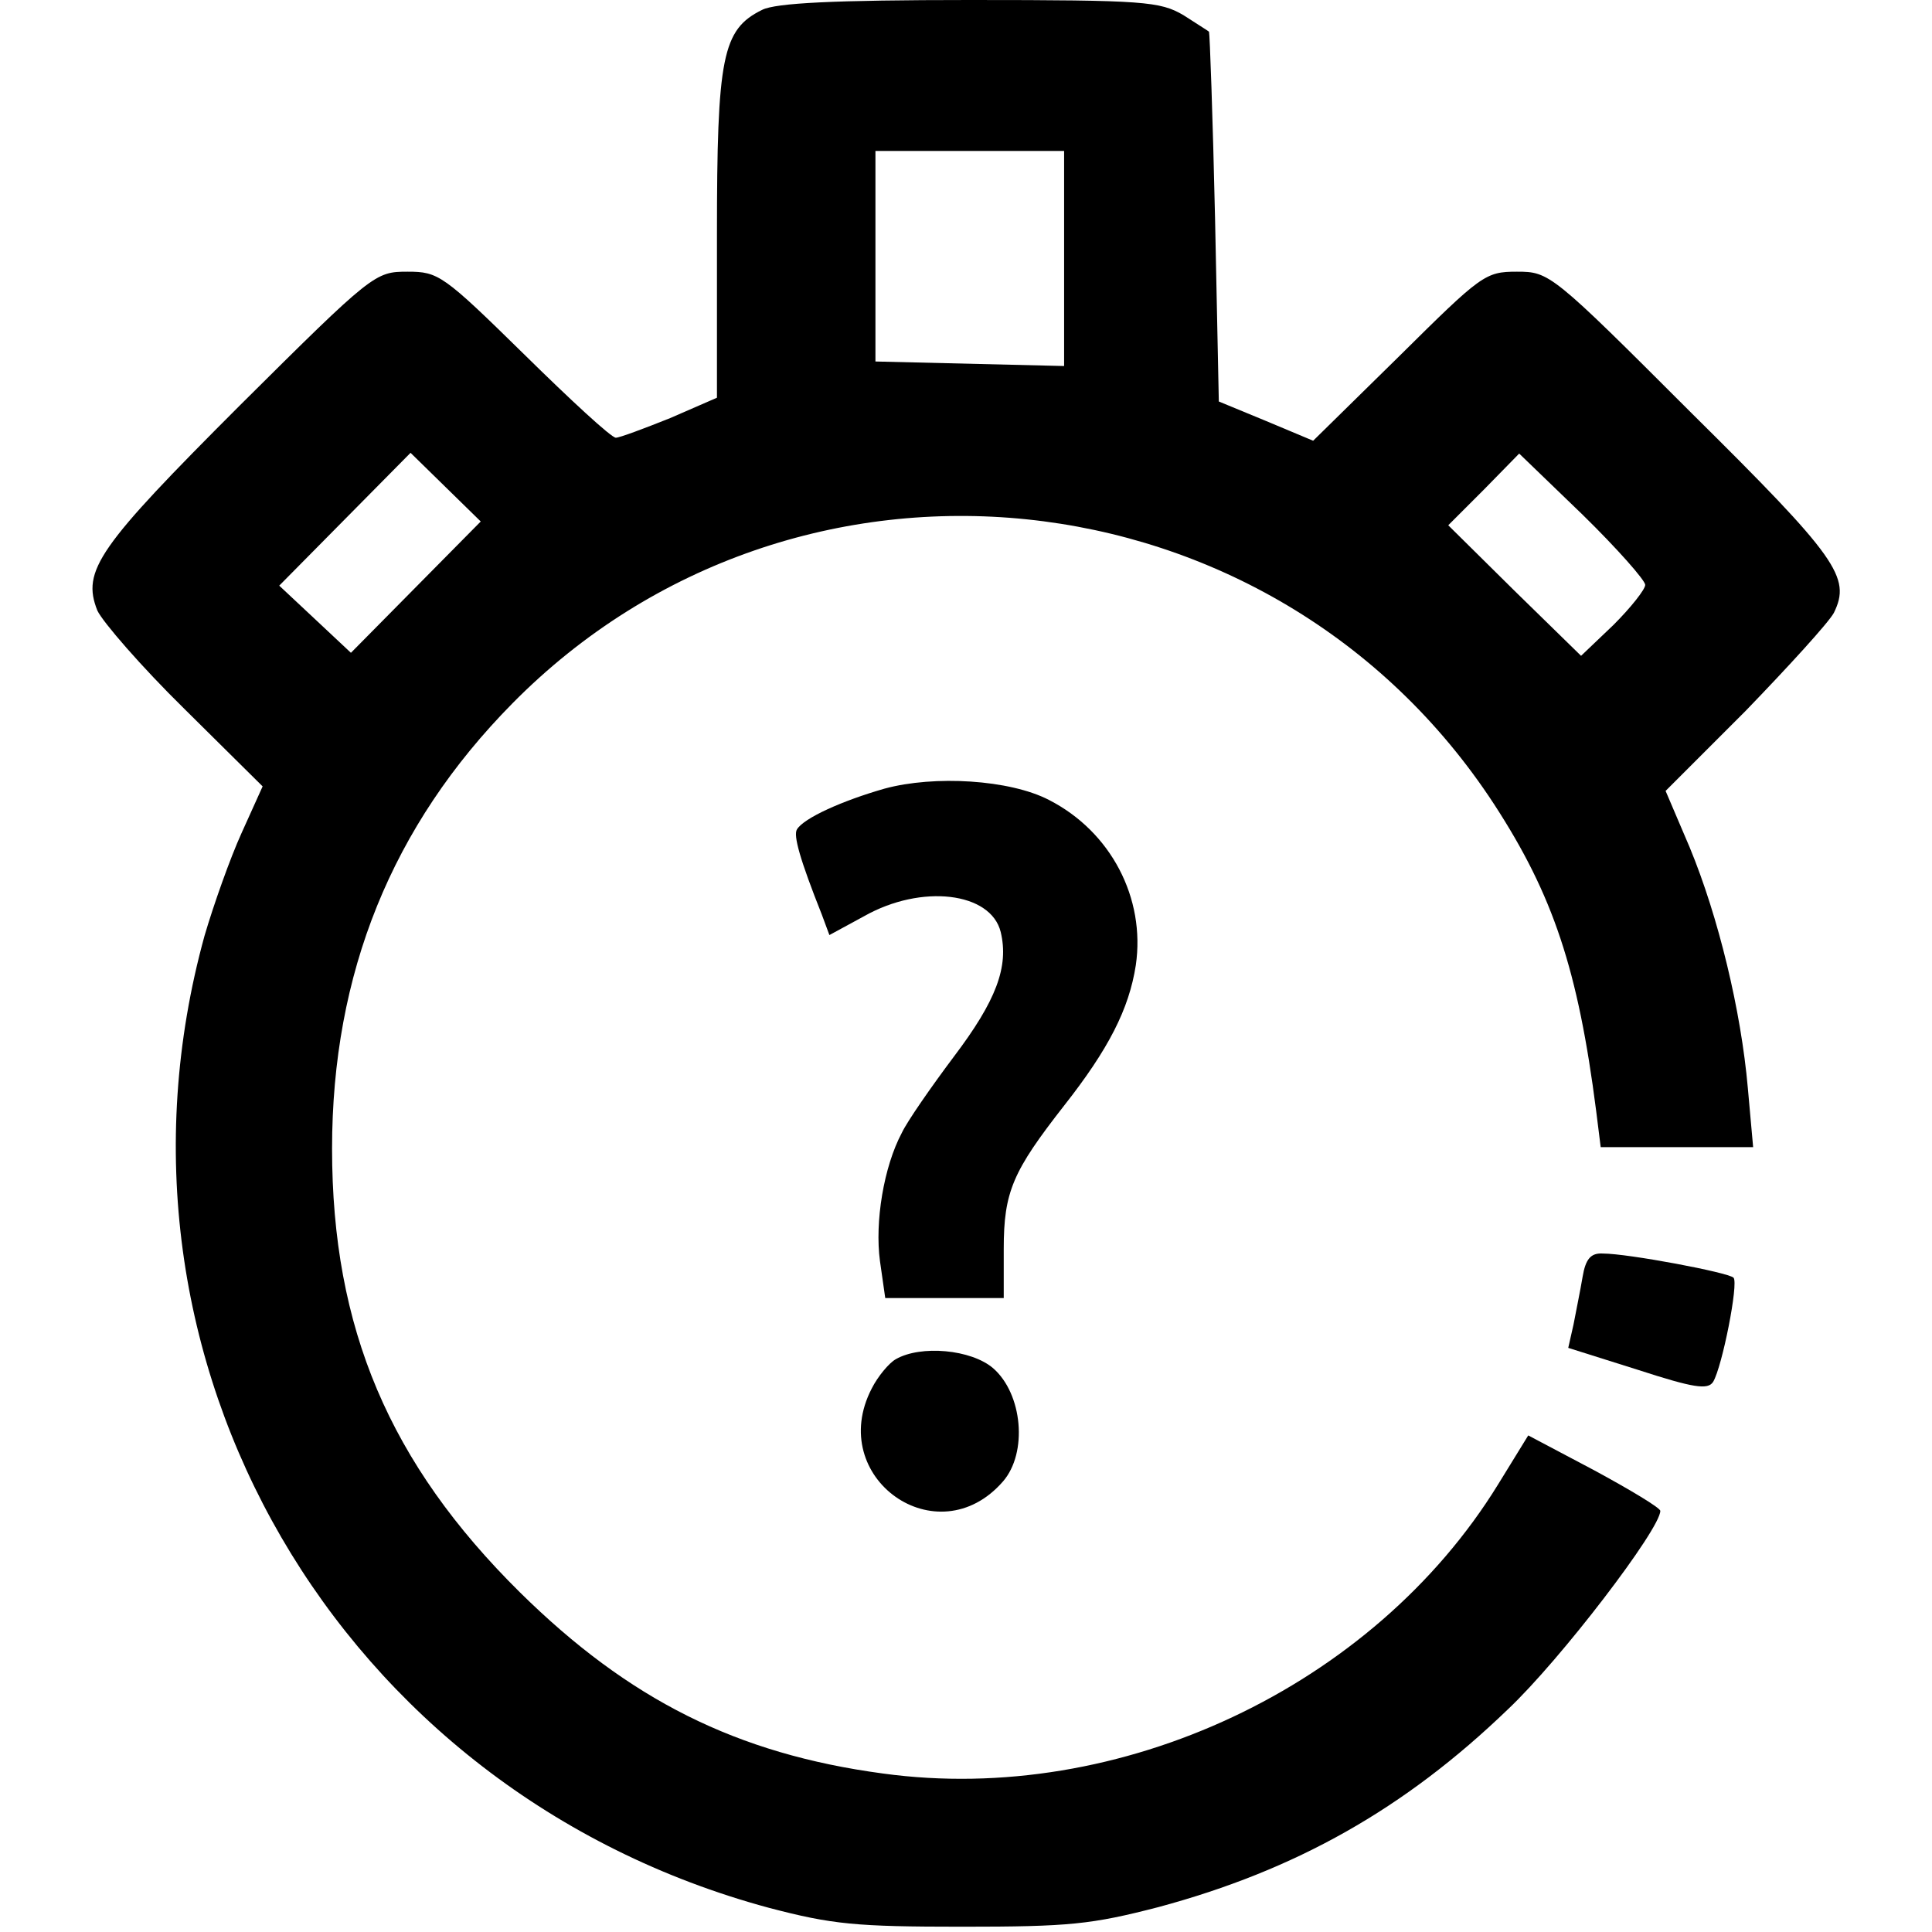 <?xml version="1.0" standalone="no"?>
<!DOCTYPE svg PUBLIC "-//W3C//DTD SVG 20010904//EN"
 "http://www.w3.org/TR/2001/REC-SVG-20010904/DTD/svg10.dtd">
<svg version="1.0" xmlns="http://www.w3.org/2000/svg"
 width="256pt" height="256pt" viewBox="0 0 256 256"
 preserveAspectRatio="xMidYMid meet">

<g transform="translate(0,256) scale(0.1,-0.1)"
fill="#000000" stroke="none">
<path d="M1010 2547 c-53 -26 -60 -62 -60 -298 l0 -216 -62 -27 c-35 -14 -67
-26 -72 -26 -6 0 -60 50 -121 110 -108 106 -114 110 -155 110 -43 0 -46 -2
-222 -177 -188 -188 -210 -219 -189 -272 7 -15 58 -74 115 -130 l104 -103 -28
-62 c-15 -33 -37 -95 -49 -136 -155 -562 177 -1134 748 -1288 84 -22 115 -25
256 -25 142 0 171 3 260 26 182 49 326 130 463 262 70 66 202 239 202 263 0 4
-40 28 -88 54 l-87 46 -40 -65 c-165 -268 -501 -426 -815 -383 -194 26 -337
98 -481 240 -173 171 -249 350 -249 588 0 232 79 428 239 590 375 380 1008
315 1301 -134 78 -120 111 -219 135 -406 l6 -48 101 0 101 0 -7 78 c-9 103
-39 227 -77 319 l-32 75 106 106 c57 59 110 117 117 130 23 47 5 73 -189 265
-185 185 -188 187 -231 187 -42 0 -47 -4 -156 -112 l-114 -112 -62 26 -63 26
-5 243 c-3 134 -7 245 -8 247 -1 1 -17 11 -34 22 -31 18 -51 20 -283 20 -180
0 -257 -4 -275 -13z m400 -329 l0 -143 -125 3 -125 3 0 140 0 139 125 0 125 0
0 -142z m-859 -436 l-86 -87 -48 45 -47 44 87 88 87 88 47 -46 46 -45 -86 -87z
m1629 3 c0 -6 -19 -30 -42 -53 l-43 -41 -88 86 -88 87 47 47 47 48 84 -81 c46
-45 83 -87 83 -93z"/>
<path d="M1172 1515 c-56 -16 -107 -39 -116 -54 -5 -8 4 -40 33 -113 l10 -27
46 25 c76 43 168 32 181 -21 11 -46 -6 -91 -62 -165 -30 -40 -62 -86 -69 -101
-24 -45 -36 -118 -29 -170 l7 -49 78 0 79 0 0 65 c0 76 12 103 80 190 59 75
86 128 95 186 13 89 -33 177 -115 219 -52 27 -152 33 -218 15z"/>
<path d="M2097 868 c-3 -18 -9 -47 -12 -63 l-7 -31 92 -29 c74 -24 93 -27 100
-16 12 20 34 131 27 138 -7 7 -140 32 -173 32 -16 1 -23 -7 -27 -31z"/>
<path d="M1187 759 c-9 -5 -24 -23 -32 -39 -61 -118 87 -223 174 -123 33 38
26 116 -13 150 -29 25 -96 31 -129 12z"/>
</g>
</svg>
